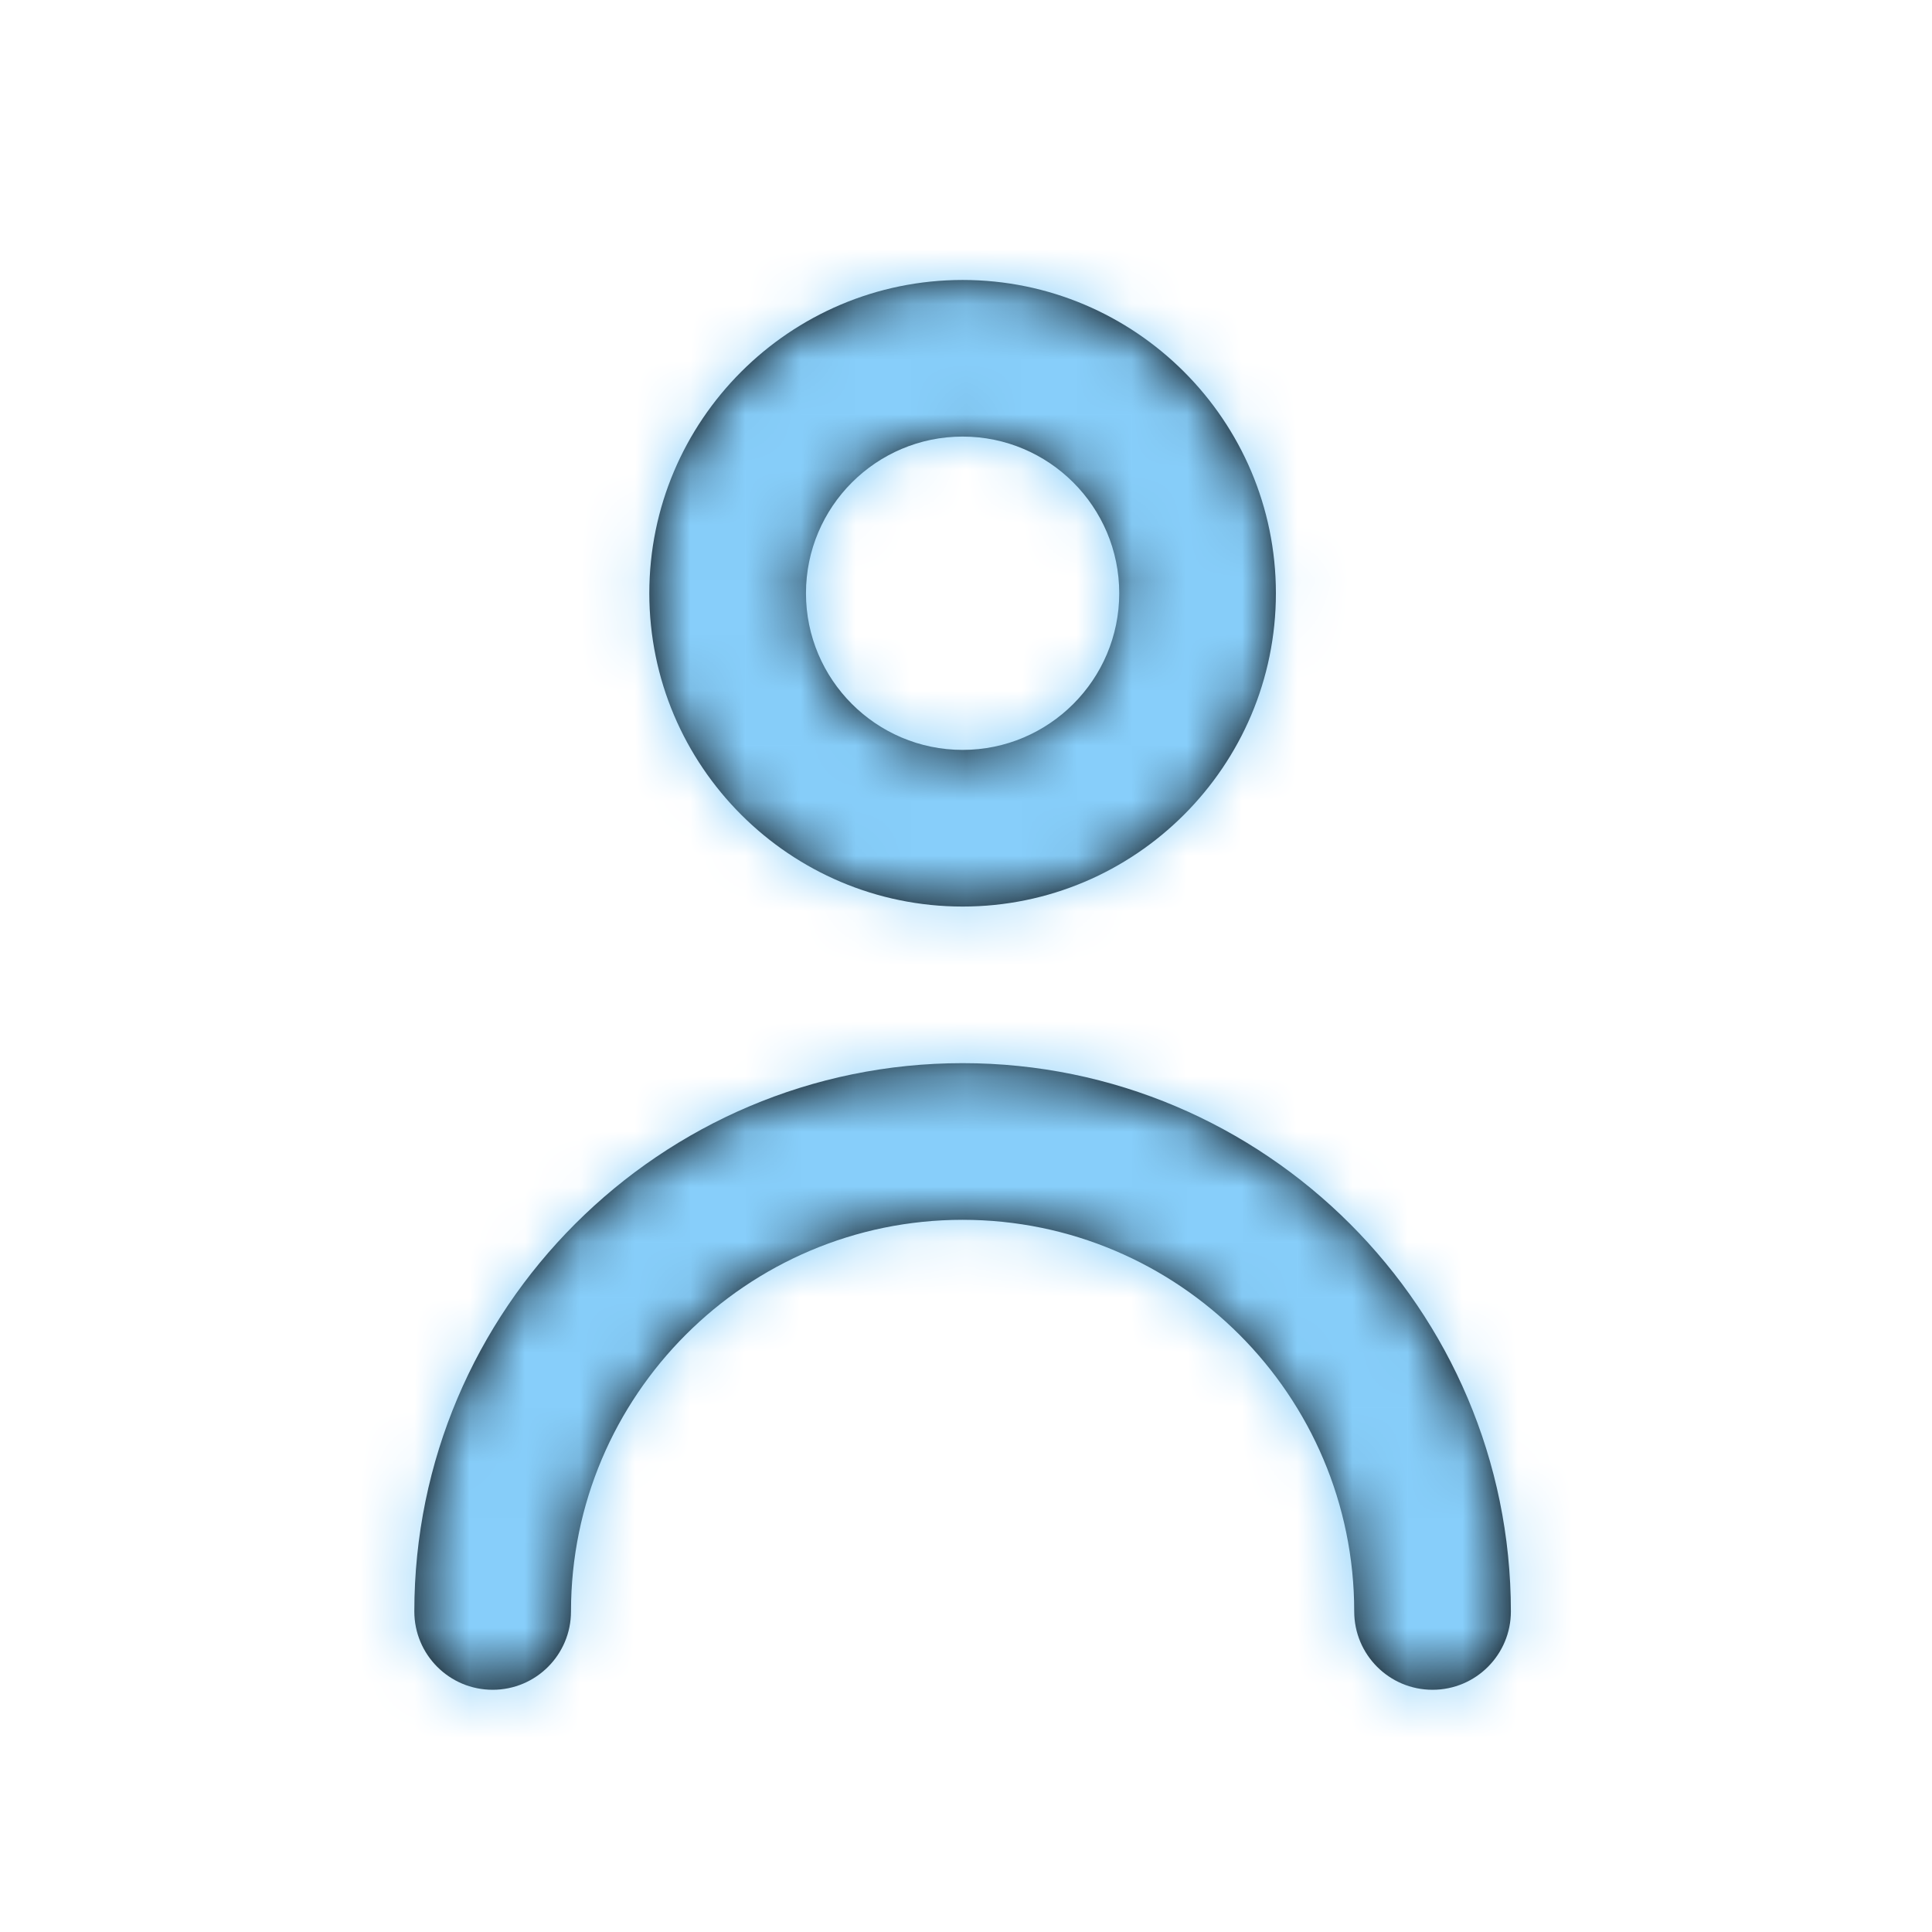 <svg width="35" height="35" viewBox="0 0 35 35" fill="none" xmlns="http://www.w3.org/2000/svg">
<path fill-rule="evenodd" clip-rule="evenodd" d="M20.276 10.747C20.276 9.182 19.004 7.909 17.439 7.909C15.873 7.909 14.601 9.182 14.601 10.747C14.601 12.312 15.873 13.585 17.439 13.585C19.004 13.585 20.276 12.312 20.276 10.747ZM23.114 10.747C23.114 13.877 20.569 16.423 17.439 16.423C14.308 16.423 11.763 13.877 11.763 10.747C11.763 7.617 14.308 5.072 17.439 5.072C20.569 5.072 23.114 7.617 23.114 10.747ZM7.506 29.193C7.506 23.716 11.963 19.26 17.438 19.26C22.914 19.26 27.371 23.716 27.371 29.193C27.371 29.976 26.736 30.612 25.952 30.612C25.167 30.612 24.533 29.976 24.533 29.193C24.533 25.281 21.35 22.098 17.438 22.098C13.527 22.098 10.344 25.281 10.344 29.193C10.344 29.976 9.71 30.612 8.925 30.612C8.14 30.612 7.506 29.976 7.506 29.193Z" fill="black"/>
<mask id="mask0" mask-type="alpha" maskUnits="userSpaceOnUse" x="7" y="5" width="21" height="26">
<path fill-rule="evenodd" clip-rule="evenodd" d="M20.276 10.747C20.276 9.182 19.004 7.909 17.439 7.909C15.873 7.909 14.601 9.182 14.601 10.747C14.601 12.312 15.873 13.585 17.439 13.585C19.004 13.585 20.276 12.312 20.276 10.747ZM23.114 10.747C23.114 13.877 20.569 16.423 17.439 16.423C14.308 16.423 11.763 13.877 11.763 10.747C11.763 7.617 14.308 5.072 17.439 5.072C20.569 5.072 23.114 7.617 23.114 10.747ZM7.506 29.193C7.506 23.716 11.963 19.26 17.438 19.26C22.914 19.26 27.371 23.716 27.371 29.193C27.371 29.976 26.736 30.612 25.952 30.612C25.167 30.612 24.533 29.976 24.533 29.193C24.533 25.281 21.35 22.098 17.438 22.098C13.527 22.098 10.344 25.281 10.344 29.193C10.344 29.976 9.71 30.612 8.925 30.612C8.14 30.612 7.506 29.976 7.506 29.193Z" fill="white"/>
</mask>
<g mask="url(#mask0)">
<rect x="0.412" y="0.815" width="34.054" height="34.054" fill="#87cefa"/>
</g>
</svg>
